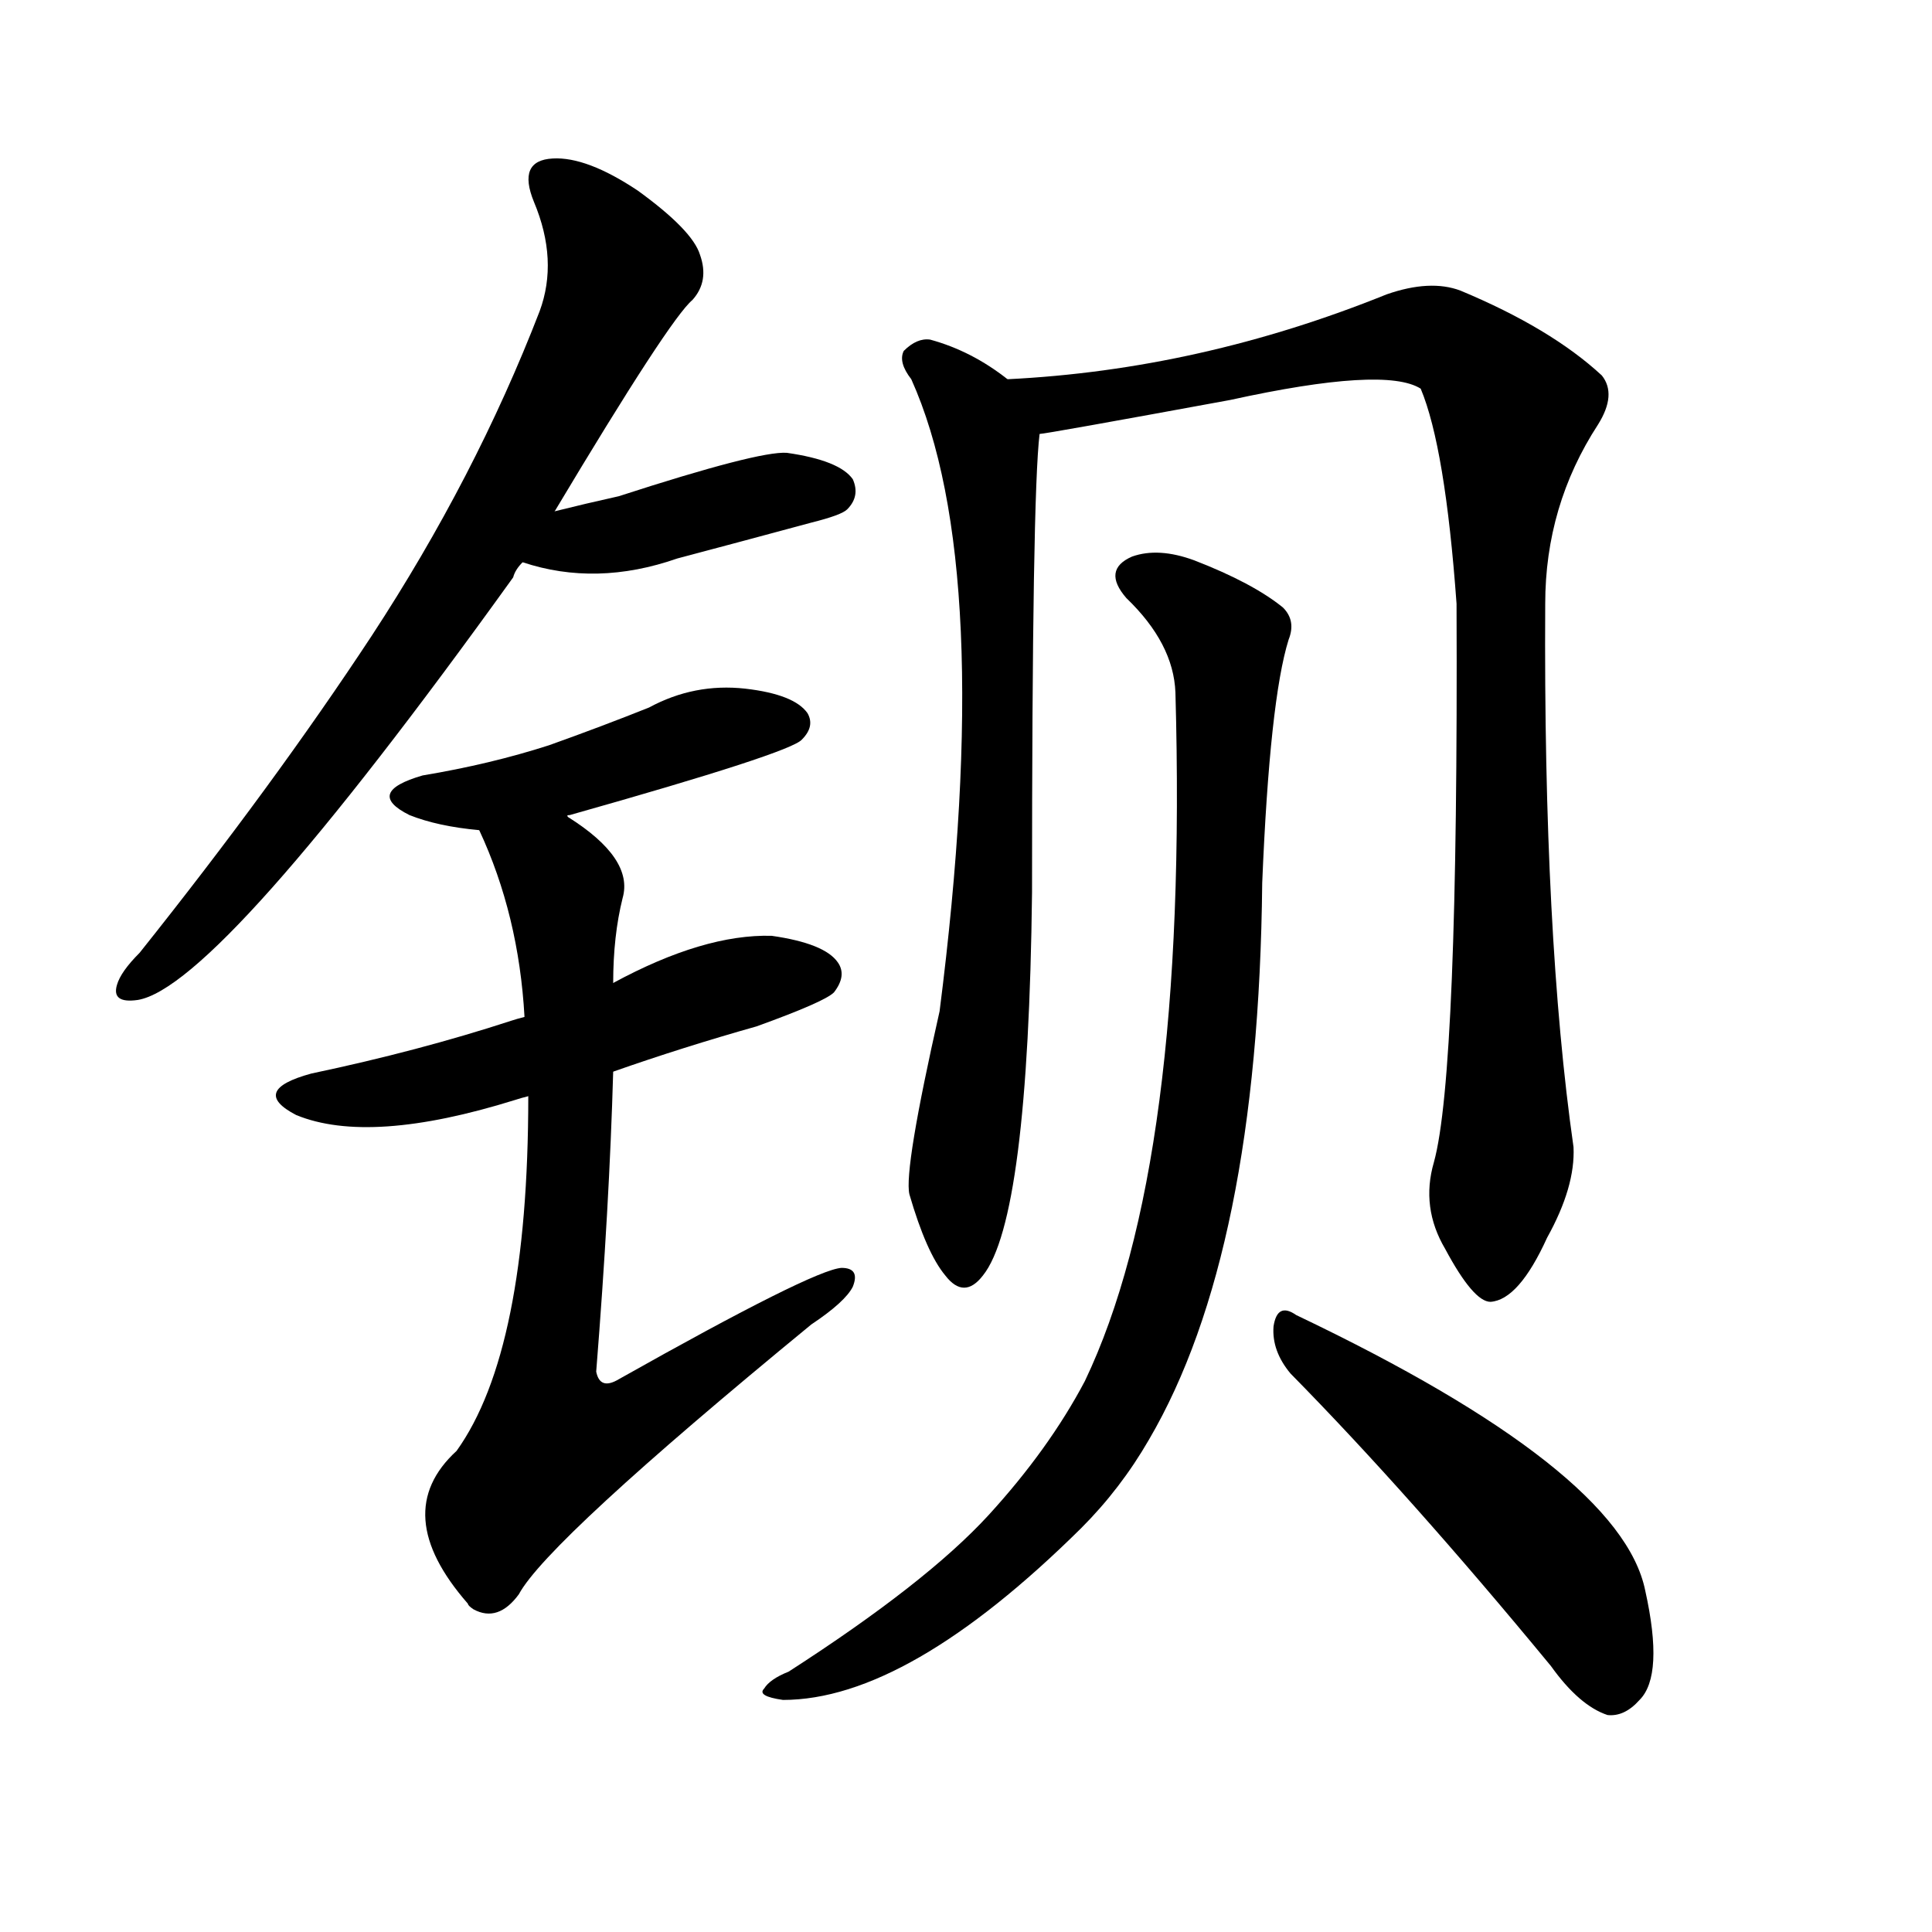 <svg version="1.1" viewBox="0 0 1024 1024" xmlns="http://www.w3.org/2000/svg">
  
  <g transform="scale(1, -1) translate(0, -900)">
    <style type="text/css">
        .origin {display:none;}
        .hide {display:none;}
        .stroke {fill: #000000;}
    </style>

    <path d="M 294 629 Q 355 731 367 741 Q 376 751 371 765 Q 367 778 338 799 Q 311 817 293 816 Q 274 815 283 793 Q 296 762 286 735 Q 252 647 197 563 Q 145 484 74 395 Q 64 385 62 378 Q 59 368 73 370 Q 116 377 272 594 Q 273 598 277 602 L 294 629 Z" fill="lightgray" class="stroke"/>
    <path d="M 277 602 Q 316 589 359 604 Q 393 613 430 623 Q 446 627 449 630 Q 456 637 452 646 Q 445 656 417 660 Q 402 661 328 637 Q 310 633 294 629 C 265 622 248 611 277 602 Z" fill="lightgray" class="stroke"/>
    <path d="M 301 467 Q 300 468 302 468 Q 419 501 425 508 Q 432 515 428 522 Q 421 532 395 535 Q 368 538 344 525 Q 319 515 291 505 Q 260 495 224 489 Q 193 480 217 468 Q 232 462 254 460 C 277 457 277 457 301 467 Z" fill="lightgray" class="stroke"/>
    <path d="M 325 332 Q 362 345 401 356 Q 437 369 442 374 Q 449 383 444 390 Q 437 400 409 404 Q 373 405 325 379 L 278 361 Q 274 360 271 359 Q 222 343 165 331 Q 132 322 157 309 Q 196 293 273 317 Q 276 318 280 319 L 325 332 Z" fill="lightgray" class="stroke"/>
    <path d="M 280 319 Q 280 184 242 131 Q 206 98 248 50 Q 248 49 251 47 Q 264 40 275 55 Q 290 83 430 198 Q 448 210 452 218 Q 456 228 446 228 Q 431 227 328 169 Q 318 163 316 173 Q 323 261 325 332 L 325 379 Q 325 404 330 424 Q 336 445 301 467 C 277 485 242 488 254 460 Q 275 415 278 361 L 280 319 Z" fill="lightgray" class="stroke"/>
    <path d="M 534 699 Q 515 714 493 720 Q 486 721 479 714 Q 476 708 483 699 Q 528 599 498 364 Q 479 280 482 267 Q 491 236 501 224 Q 511 211 521 224 Q 545 254 547 427 Q 547 637 551 670 C 552 686 552 686 534 699 Z" fill="lightgray" class="stroke"/>
    <path d="M 760 284 Q 753 260 766 238 Q 781 210 790 210 Q 805 211 820 244 Q 835 271 834 292 Q 818 404 819 580 Q 819 632 847 675 Q 857 691 849 701 Q 822 726 774 746 Q 758 752 735 744 Q 636 704 534 699 C 504 697 521 665 551 670 Q 554 670 652 688 Q 734 706 753 694 Q 766 663 772 580 Q 773 331 760 284 Z" fill="lightgray" class="stroke"/>
    <path d="M 623 533 Q 630 283 575 168 Q 556 132 524 97 Q 491 61 418 14 Q 408 10 405 5 Q 401 1 415 -1 Q 481 -1 573 90 Q 594 111 609 137 Q 667 236 669 432 Q 673 529 683 561 Q 687 571 680 578 Q 664 591 633 603 Q 614 610 600 605 Q 584 598 597 583 Q 622 559 623 533 Z" fill="lightgray" class="stroke"/>
    <path d="M 684 172 Q 747 108 822 17 Q 837 -4 852 -9 Q 861 -10 869 -1 Q 882 12 872 57 Q 859 121 687 203 Q 677 210 675 197 Q 674 184 684 172 Z" fill="lightgray" class="stroke"/></g>
</svg>